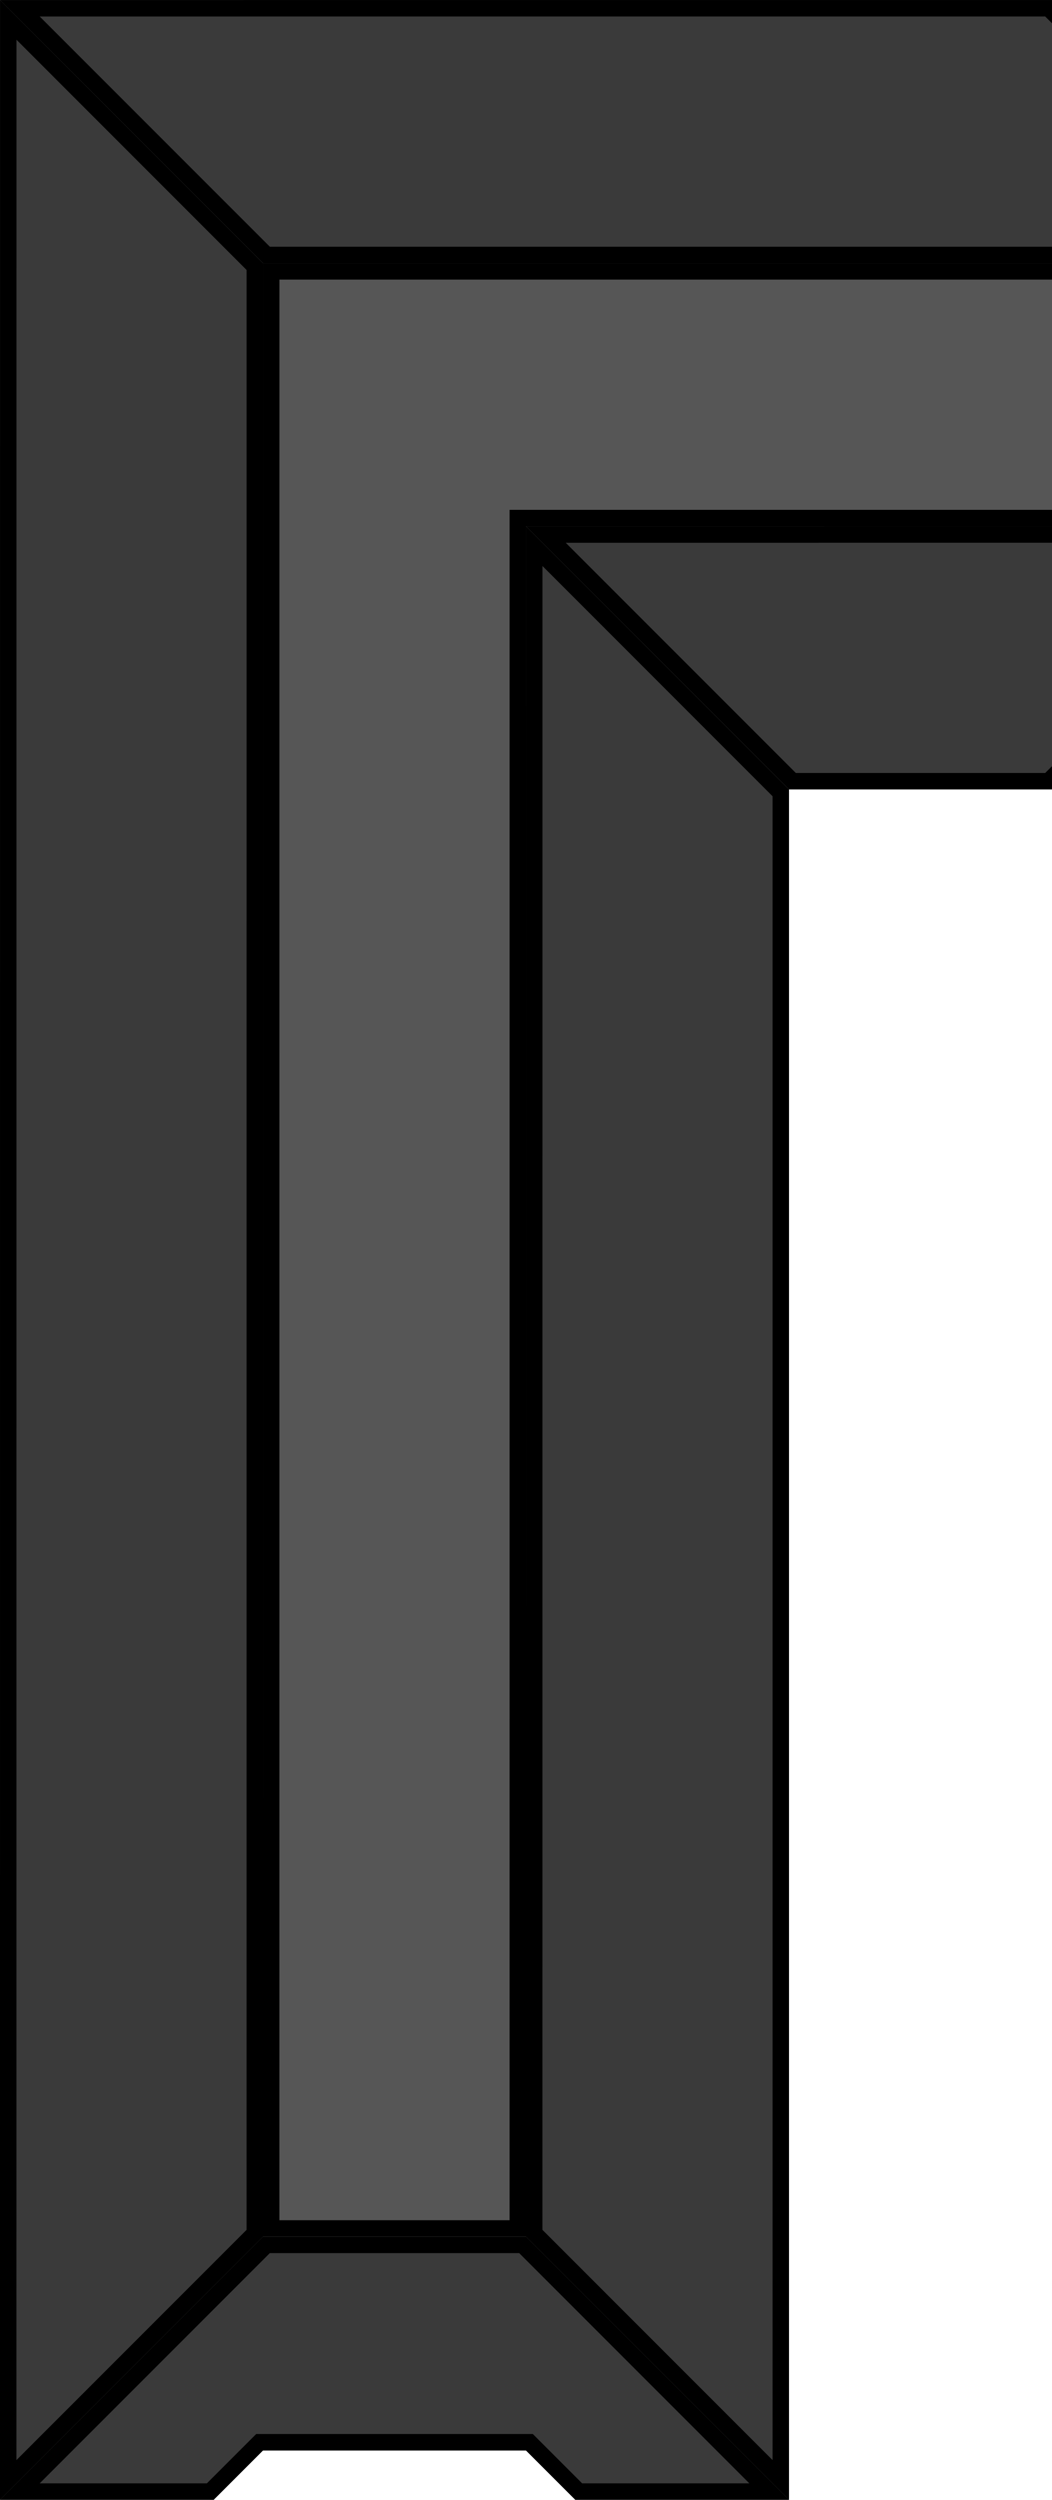 <?xml version="1.0" encoding="UTF-8" standalone="no"?>
<svg
   xmlns:dc="http://purl.org/dc/elements/1.1/"
   xmlns:cc="http://creativecommons.org/ns#"
   xmlns:rdf="http://www.w3.org/1999/02/22-rdf-syntax-ns#"
   xmlns:svg="http://www.w3.org/2000/svg"
   xmlns="http://www.w3.org/2000/svg"
   xmlns:xlink="http://www.w3.org/1999/xlink"
   xmlns:sodipodi="http://sodipodi.sourceforge.net/DTD/sodipodi-0.dtd"
   xmlns:inkscape="http://www.inkscape.org/namespaces/inkscape"
   width="128"
   height="304"
   viewBox="0 0 33.867 80.433"
   version="1.1"
   id="svg59"
   sodipodi:docname="map-bunker-crossing-compartment-ceiling-01a.svg"
   inkscape:version="0.92.2 (5c3e80d, 2017-08-06)">
  <sodipodi:namedview
     pagecolor="#ffffff"
     bordercolor="#666666"
     borderopacity="1"
     objecttolerance="10"
     gridtolerance="10"
     guidetolerance="10"
     inkscape:pageopacity="0"
     inkscape:pageshadow="2"
     inkscape:window-width="1920"
     inkscape:window-height="1017"
     id="namedview61"
     showgrid="true"
     fit-margin-top="0"
     fit-margin-left="0"
     fit-margin-right="0"
     fit-margin-bottom="0"
     inkscape:zoom="0.59599"
     inkscape:cx="120.15184"
     inkscape:cy="350.9826"
     inkscape:window-x="1912"
     inkscape:window-y="-8"
     inkscape:window-maximized="1"
     inkscape:current-layer="svg59">
    <inkscape:grid
       type="xygrid"
       id="grid1306"
       empspacing="8"
       spacingy="1.058"
       spacingx="1.058"
       originx="0"
       originy="3.2109577e-006" />
  </sodipodi:namedview>
  <defs
     id="defs35">
    <clipPath
       id="i-1">
      <path
         style="fill:#3a3a3a;stroke-width:2.154;stroke-opacity:0.706"
         inkscape:connector-curvature="0"
         d="M 93.134,16.933 76.201,33.866 V 16.933 L 93.134,-0.001 Z"
         id="path8-5" />
    </clipPath>
    <clipPath
       clipPathUnits="userSpaceOnUse"
       id="clipPath2337">
      <path
         id="path2339"
         d="M 16.934,313.266 6.7999951e-4,330.199 H 13.758 l 3.175,-3.175 h 16.933 l 3.175,3.175 H 50.8 L 33.867,313.267 Z"
         inkscape:connector-curvature="0"
         style="fill:#3a3a3a;stroke-width:2.021;stroke-opacity:0.706"
         sodipodi:nodetypes="ccccccccc" />
    </clipPath>
    <clipPath
       clipPathUnits="userSpaceOnUse"
       id="clipPath2343">
      <path
         id="path2345"
         d="M 0,330.2 0.003,169.332 16.935,186.266 16.934,313.266 Z"
         inkscape:connector-curvature="0"
         style="fill:#3a3a3a;stroke-width:2.154;stroke-opacity:0.706"
         sodipodi:nodetypes="ccccc" />
    </clipPath>
    <clipPath
       clipPathUnits="userSpaceOnUse"
       id="clipPath2349">
      <path
         sodipodi:nodetypes="ccccc"
         style="fill:#3a3a3a;stroke-width:2.154;stroke-opacity:0.706"
         inkscape:connector-curvature="0"
         d="m 33.867,313.266 0.002,-110.067 16.932,16.934 -2.64e-4,110.067 z"
         id="path2351" />
    </clipPath>
    <clipPath
       clipPathUnits="userSpaceOnUse"
       id="clipPath2369">
      <path
         sodipodi:nodetypes="ccccc"
         style="fill:#3a3a3a;stroke-width:2.154;stroke-opacity:0.706"
         inkscape:connector-curvature="0"
         d="M 67.734,169.332 6.8199976e-4,169.334 16.935,186.266 h 67.733 z"
         id="path2371" />
    </clipPath>
    <clipPath
       clipPathUnits="userSpaceOnUse"
       id="clipPath2375">
      <path
         id="path2377"
         d="m 67.735,220.133 16.933,-16.933 -50.799,0.001 16.933,16.932 z"
         inkscape:connector-curvature="0"
         style="fill:#3a3a3a;stroke-width:2.021;stroke-opacity:0.706"
         sodipodi:nodetypes="ccccc" />
    </clipPath>
    <clipPath
       clipPathUnits="userSpaceOnUse"
       id="clipPath2381">
      <path
         id="path2383"
         d="m 67.735,220.133 16.933,-16.933 2.64e-4,16.933 -16.933,16.934 z"
         inkscape:connector-curvature="0"
         style="fill:#3a3a3a;stroke-width:2.154;stroke-opacity:0.706"
         sodipodi:nodetypes="ccccc" />
    </clipPath>
    <clipPath
       clipPathUnits="userSpaceOnUse"
       id="clipPath2387">
      <path
         sodipodi:nodetypes="ccccc"
         style="fill:#3a3a3a;stroke-width:2.021;stroke-opacity:0.706"
         inkscape:connector-curvature="0"
         d="m 237.069,220.134 -16.934,16.932 H 67.735 l 16.933,-16.933 z"
         id="path2389" />
    </clipPath>
    <clipPath
       clipPathUnits="userSpaceOnUse"
       id="clipPath2393">
      <path
         sodipodi:nodetypes="ccccc"
         style="fill:#3a3a3a;stroke-width:2.154;stroke-opacity:0.706"
         inkscape:connector-curvature="0"
         d="m 220.134,237.066 16.933,-16.933 2.7e-4,25.4 -16.933,16.934 z"
         id="path2395" />
    </clipPath>
    <clipPath
       clipPathUnits="userSpaceOnUse"
       id="clipPath2399">
      <path
         sodipodi:nodetypes="ccccccccc"
         style="fill:#3a3a3a;stroke-width:2.117;stroke-opacity:0.706"
         inkscape:connector-curvature="0"
         d="m 355.601,262.466 -16.932,-16.932 H 237.068 l -16.933,16.932 h 8.467 l 8.467,-8.465 h 16.934 l 8.465,8.465 z"
         id="path2401" />
    </clipPath>
    <clipPath
       clipPathUnits="userSpaceOnUse"
       id="clipPath2405">
      <path
         id="path2407"
         d="m 338.667,245.533 0.003,-118.534 16.932,16.934 v 118.533 z"
         inkscape:connector-curvature="0"
         style="fill:#3a3a3a;stroke-width:2.154;stroke-opacity:0.706"
         sodipodi:nodetypes="ccccc" />
    </clipPath>
    <clipPath
       clipPathUnits="userSpaceOnUse"
       id="clipPath2411">
      <path
         id="path2413"
         d="m 431.801,126.999 -93.134,0.002 16.934,16.932 h 93.133 z"
         inkscape:connector-curvature="0"
         style="fill:#3a3a3a;stroke-width:2.154;stroke-opacity:0.706"
         sodipodi:nodetypes="ccccc" />
    </clipPath>
    <clipPath
       clipPathUnits="userSpaceOnUse"
       id="clipPath2417">
      <path
         sodipodi:nodetypes="ccccc"
         style="fill:#3a3a3a;stroke-width:2.021;stroke-opacity:0.706"
         inkscape:connector-curvature="0"
         d="m 431.8,127 16.933,16.933 V 93.134 l -16.932,16.933 z"
         id="path2419" />
    </clipPath>
    <clipPath
       clipPathUnits="userSpaceOnUse"
       id="clipPath2423">
      <path
         sodipodi:nodetypes="ccccc"
         style="fill:#3a3a3a;stroke-width:2.154;stroke-opacity:0.706"
         inkscape:connector-curvature="0"
         d="m 397.934,93.133 50.8,0.002 -16.934,16.932 h -50.799 z"
         id="path2425" />
    </clipPath>
    <clipPath
       clipPathUnits="userSpaceOnUse"
       id="clipPath2429">
      <path
         sodipodi:nodetypes="ccccc"
         style="fill:#3a3a3a;stroke-width:2.154;stroke-opacity:0.706"
         inkscape:connector-curvature="0"
         d="M 397.933,16.934 381.001,33.867 V 110.065 L 397.933,93.133 Z"
         id="path2431" />
    </clipPath>
    <clipPath
       clipPathUnits="userSpaceOnUse"
       id="clipPath2435">
      <path
         sodipodi:nodetypes="ccccc"
         style="fill:#3a3a3a;stroke-width:2.021;stroke-opacity:0.706"
         inkscape:connector-curvature="0"
         d="m 186.267,33.865 16.934,-16.932 h 194.733 l -16.933,16.933 z"
         id="path2437" />
    </clipPath>
    <clipPath
       clipPathUnits="userSpaceOnUse"
       id="clipPath2441">
      <path
         id="path2443"
         d="m 67.736,0.001 16.932,16.932 H 186.269 l 16.933,-16.932 h -8.467 l -8.467,8.465 h -16.934 l -8.465,-8.465 z"
         inkscape:connector-curvature="0"
         style="fill:#3a3a3a;stroke-width:2.117;stroke-opacity:0.706"
         sodipodi:nodetypes="ccccccccc" />
    </clipPath>
    <clipPath
       clipPathUnits="userSpaceOnUse"
       id="clipPath2447">
      <path
         sodipodi:nodetypes="ccccc"
         style="fill:#3a3a3a;stroke-width:2.154;stroke-opacity:0.706"
         inkscape:connector-curvature="0"
         d="M 67.734,169.333 67.736,-7.0937087e-4 84.668,16.933 V 186.266 Z"
         id="path2449" />
    </clipPath>
    <pattern
       xlink:href="#a-8"
       id="c-7"
       patternTransform="matrix(0.033,0,0,0.033,69.85,61.383)" />
    <pattern
       xlink:href="#b-5"
       id="a-8"
       patternTransform="translate(-159.834 378.683) scale(.066)" />
    <pattern
       patternUnits="userSpaceOnUse"
       width="32"
       height="32"
       patternTransform="translate(-159.834 378.683) scale(.265)"
       id="b-5">
      <path
         fill="none"
         stroke-width="3.78"
         d="M0 0h32v32H0z"
         id="path10" />
      <path
         fill="none"
         stroke-width="4"
         d="M0 0h32v32H0z"
         id="path12" />
      <path
         d="M16 0v32M0 16h32"
         fill="none"
         stroke="#000"
         stroke-width="4"
         id="path14-6" />
    </pattern>
    <clipPath
       clipPathUnits="userSpaceOnUse"
       id="clipPath1935">
      <path
         inkscape:connector-curvature="0"
         id="path1937"
         d="M 42.334,8.467 V 93.134 H 8.467 l -5.027e-4,63.5 h 8.467 l 5.29e-4,-55.033 h 25.4 v 8.467 h 76.199 v 12.7 h 50.8 v -59.267 h 46.566 V 55.034 H 190.5 V 16.934 H 93.133 V 8.467 Z M 105.833,71.967 c 3.507,2e-6 6.35,2.843 6.35,6.35 0,3.507 -2.843,6.35 -6.35,6.35 -3.507,-3e-6 -6.35,-2.843 -6.35,-6.35 0,-3.507 2.843,-6.35 6.35,-6.35 z"
         style="fill:#565656;stroke-width:2.553;stroke-opacity:0.706"
         sodipodi:nodetypes="ccccccccccccccccccccscsc" />
    </clipPath>
  </defs>
  <path
     inkscape:connector-curvature="0"
     style="fill:url(#c-7);stroke-width:0.5"
     d="M 99.483,-12.7 H 112.183 V -5.4730912e-6 H 99.483 Z"
     id="path22-0" />
  <path
     sodipodi:nodetypes="ccccccccccccccccccccscsc"
     style="fill:#565656;stroke:#000000;stroke-width:1.058;stroke-miterlimit:4;stroke-dasharray:none;stroke-opacity:1"
     d="M 42.334,8.467 V 93.134 H 8.467 l -5.1e-4,63.5 h 8.467 l 5.2e-4,-55.033 h 25.4 v 8.467 H 118.533 v 12.7 h 50.8 V 63.5 h 46.566 V 55.034 H 190.5 V 16.934 H 93.133 V 8.467 Z M 105.833,71.967 c 3.507,1e-6 6.35,2.843 6.35,6.35 0,3.507 -2.843,6.35 -6.35,6.35 -3.507,-4e-6 -6.35,-2.843 -6.35,-6.35 0,-3.507 2.843,-6.35 6.35,-6.35 z"
     id="path1932"
     inkscape:connector-curvature="0"
     clip-path="url(#clipPath1935)"
     transform="translate(0,-84.667)" />
  <path
     id="path2445"
     d="M 67.734,169.333 67.736,-7.0937186e-4 84.668,16.933 V 186.266 Z"
     inkscape:connector-curvature="0"
     style="fill:#3a3a3a;stroke:#000000;stroke-width:2.117;stroke-miterlimit:4;stroke-dasharray:none;stroke-opacity:1"
     sodipodi:nodetypes="ccccc"
     clip-path="url(#clipPath2447)"
     transform="matrix(0.5,0,0,0.5,0,-84.666)" />
  <path
     sodipodi:nodetypes="ccccccccc"
     style="fill:#3a3a3a;stroke:#000000;stroke-width:2.117;stroke-miterlimit:4;stroke-dasharray:none;stroke-opacity:1"
     inkscape:connector-curvature="0"
     d="m 67.736,0.001 16.932,16.932 H 186.269 l 16.933,-16.932 h -8.467 l -8.467,8.465 h -16.934 l -8.465,-8.465 z"
     id="path2439"
     clip-path="url(#clipPath2441)"
     transform="matrix(0.5,0,0,0.5,0,-84.666)" />
  <path
     id="path2433"
     d="m 186.267,33.865 16.934,-16.932 h 194.733 l -16.933,16.933 z"
     inkscape:connector-curvature="0"
     style="fill:#3a3a3a;stroke:#000000;stroke-width:2.117;stroke-miterlimit:4;stroke-dasharray:none;stroke-opacity:1"
     sodipodi:nodetypes="ccccc"
     clip-path="url(#clipPath2435)"
     transform="matrix(0.5,0,0,0.5,0,-84.666)" />
  <path
     id="path2427"
     d="m 397.933,16.934 -16.932,16.933 10e-4,76.199 16.932,-16.932 z"
     inkscape:connector-curvature="0"
     style="fill:#3a3a3a;stroke:#000000;stroke-width:2.117;stroke-miterlimit:4;stroke-dasharray:none;stroke-opacity:1"
     sodipodi:nodetypes="ccccc"
     clip-path="url(#clipPath2429)"
     transform="matrix(0.5,0,0,0.5,0,-84.666)" />
  <path
     id="path2421"
     d="m 397.934,93.133 50.8,0.002 -16.934,16.932 h -50.799 z"
     inkscape:connector-curvature="0"
     style="fill:#3a3a3a;stroke:#000000;stroke-width:2.117;stroke-miterlimit:4;stroke-dasharray:none;stroke-opacity:1"
     sodipodi:nodetypes="ccccc"
     clip-path="url(#clipPath2423)"
     transform="matrix(0.5,0,0,0.5,0,-84.666)" />
  <path
     id="path2415"
     d="m 431.8,127 16.933,16.933 V 93.134 l -16.932,16.933 z"
     inkscape:connector-curvature="0"
     style="fill:#3a3a3a;stroke:#000000;stroke-width:2.117;stroke-miterlimit:4;stroke-dasharray:none;stroke-opacity:1"
     sodipodi:nodetypes="ccccc"
     clip-path="url(#clipPath2417)"
     transform="matrix(0.5,0,0,0.5,0,-84.666)" />
  <path
     sodipodi:nodetypes="ccccc"
     style="fill:#3a3a3a;stroke:#000000;stroke-width:2.117;stroke-miterlimit:4;stroke-dasharray:none;stroke-opacity:1"
     inkscape:connector-curvature="0"
     d="m 431.801,126.999 -93.134,0.002 16.934,16.932 h 93.133 z"
     id="path2409"
     clip-path="url(#clipPath2411)"
     transform="matrix(0.5,0,0,0.5,0,-84.666)" />
  <path
     sodipodi:nodetypes="ccccc"
     style="fill:#3a3a3a;stroke:#000000;stroke-width:2.117;stroke-miterlimit:4;stroke-dasharray:none;stroke-opacity:1"
     inkscape:connector-curvature="0"
     d="m 338.667,245.533 0.002,-118.534 16.932,16.934 v 118.533 z"
     id="path2403"
     clip-path="url(#clipPath2405)"
     transform="matrix(0.5,0,0,0.5,0,-84.666)" />
  <path
     id="path2397"
     d="m 355.601,262.466 -16.932,-16.932 H 237.068 l -16.933,16.932 h 8.467 l 8.467,-8.465 h 16.934 l 8.465,8.465 z"
     inkscape:connector-curvature="0"
     style="fill:#3a3a3a;stroke:#000000;stroke-width:2.117;stroke-miterlimit:4;stroke-dasharray:none;stroke-opacity:1"
     sodipodi:nodetypes="ccccccccc"
     clip-path="url(#clipPath2399)"
     transform="matrix(0.5,0,0,0.5,0,-84.666)" />
  <path
     id="path2391"
     d="m 220.134,237.066 16.933,-16.933 3.1e-4,25.4 -16.933,16.934 z"
     inkscape:connector-curvature="0"
     style="fill:#3a3a3a;stroke:#000000;stroke-width:2.117;stroke-miterlimit:4;stroke-dasharray:none;stroke-opacity:1"
     sodipodi:nodetypes="ccccc"
     clip-path="url(#clipPath2393)"
     transform="matrix(0.5,0,0,0.5,0,-84.666)" />
  <path
     id="path2385"
     d="m 237.069,220.134 -16.934,16.932 H 67.735 l 16.933,-16.933 z"
     inkscape:connector-curvature="0"
     style="fill:#3a3a3a;stroke:#000000;stroke-width:2.117;stroke-miterlimit:4;stroke-dasharray:none;stroke-opacity:1"
     sodipodi:nodetypes="ccccc"
     clip-path="url(#clipPath2387)"
     transform="matrix(0.5,0,0,0.5,0,-84.666)" />
  <path
     sodipodi:nodetypes="ccccc"
     style="fill:#3a3a3a;stroke:#000000;stroke-width:2.117;stroke-miterlimit:4;stroke-dasharray:none;stroke-opacity:1"
     inkscape:connector-curvature="0"
     d="m 67.735,220.133 16.933,-16.933 3.1e-4,16.933 -16.933,16.934 z"
     id="path2379"
     clip-path="url(#clipPath2381)"
     transform="matrix(0.5,0,0,0.5,0,-84.666)" />
  <path
     sodipodi:nodetypes="ccccc"
     style="fill:#3a3a3a;stroke:#000000;stroke-width:2.117;stroke-miterlimit:4;stroke-dasharray:none;stroke-opacity:1"
     inkscape:connector-curvature="0"
     d="m 67.735,220.133 16.933,-16.933 -50.799,9.9e-4 16.933,16.932 z"
     id="path2373"
     clip-path="url(#clipPath2375)"
     transform="matrix(0.5,0,0,0.5,0,-84.666)" />
  <path
     id="path2367"
     d="m 67.734,169.332 -67.734,0.002 16.934,16.932 h 67.733 z"
     inkscape:connector-curvature="0"
     style="fill:#3a3a3a;stroke:#000000;stroke-width:2.117;stroke-miterlimit:4;stroke-dasharray:none;stroke-opacity:1"
     sodipodi:nodetypes="ccccc"
     clip-path="url(#clipPath2369)"
     transform="matrix(0.5,0,0,0.5,0,-84.666)" />
  <path
     id="path2347"
     d="m 33.867,313.266 0.002,-110.067 16.932,16.934 -3.7e-4,110.067 z"
     inkscape:connector-curvature="0"
     style="fill:#3a3a3a;stroke:#000000;stroke-width:2.117;stroke-miterlimit:4;stroke-dasharray:none;stroke-opacity:1"
     sodipodi:nodetypes="ccccc"
     clip-path="url(#clipPath2349)"
     transform="matrix(0.5,0,0,0.5,0,-84.666)" />
  <path
     sodipodi:nodetypes="ccccc"
     style="fill:#3a3a3a;stroke:#000000;stroke-width:2.117;stroke-miterlimit:4;stroke-dasharray:none;stroke-opacity:1"
     inkscape:connector-curvature="0"
     d="m 0,330.2 0.003,-160.868 16.932,16.934 -10e-4,127 z"
     id="path2341"
     clip-path="url(#clipPath2343)"
     transform="matrix(0.5,0,0,0.5,0,-84.666)" />
  <path
     sodipodi:nodetypes="ccccccccc"
     style="fill:#3a3a3a;stroke:#000000;stroke-width:2.117;stroke-miterlimit:4;stroke-dasharray:none;stroke-opacity:1"
     inkscape:connector-curvature="0"
     d="m 16.934,313.266 -16.933,16.933 13.758,3.1e-4 3.175,-3.175 h 16.933 l 3.175,3.175 13.759,-3.1e-4 -16.933,-16.932 z"
     id="path2335"
     clip-path="url(#clipPath2337)"
     transform="matrix(0.5,0,0,0.5,0,-84.666)" />
  <path
     id="path2244"
     transform="matrix(0.5,0,0,0.5,55.033,-84.666)"
     clip-path="url(#i-1)"
     d="M 93.134,16.933 76.201,33.866 V 16.933 L 93.134,-0.001 Z"
     style="fill:#3a3a3a;stroke:#000000;stroke-width:2.117;stroke-miterlimit:4;stroke-dasharray:none"
     inkscape:connector-curvature="0" />
</svg>
